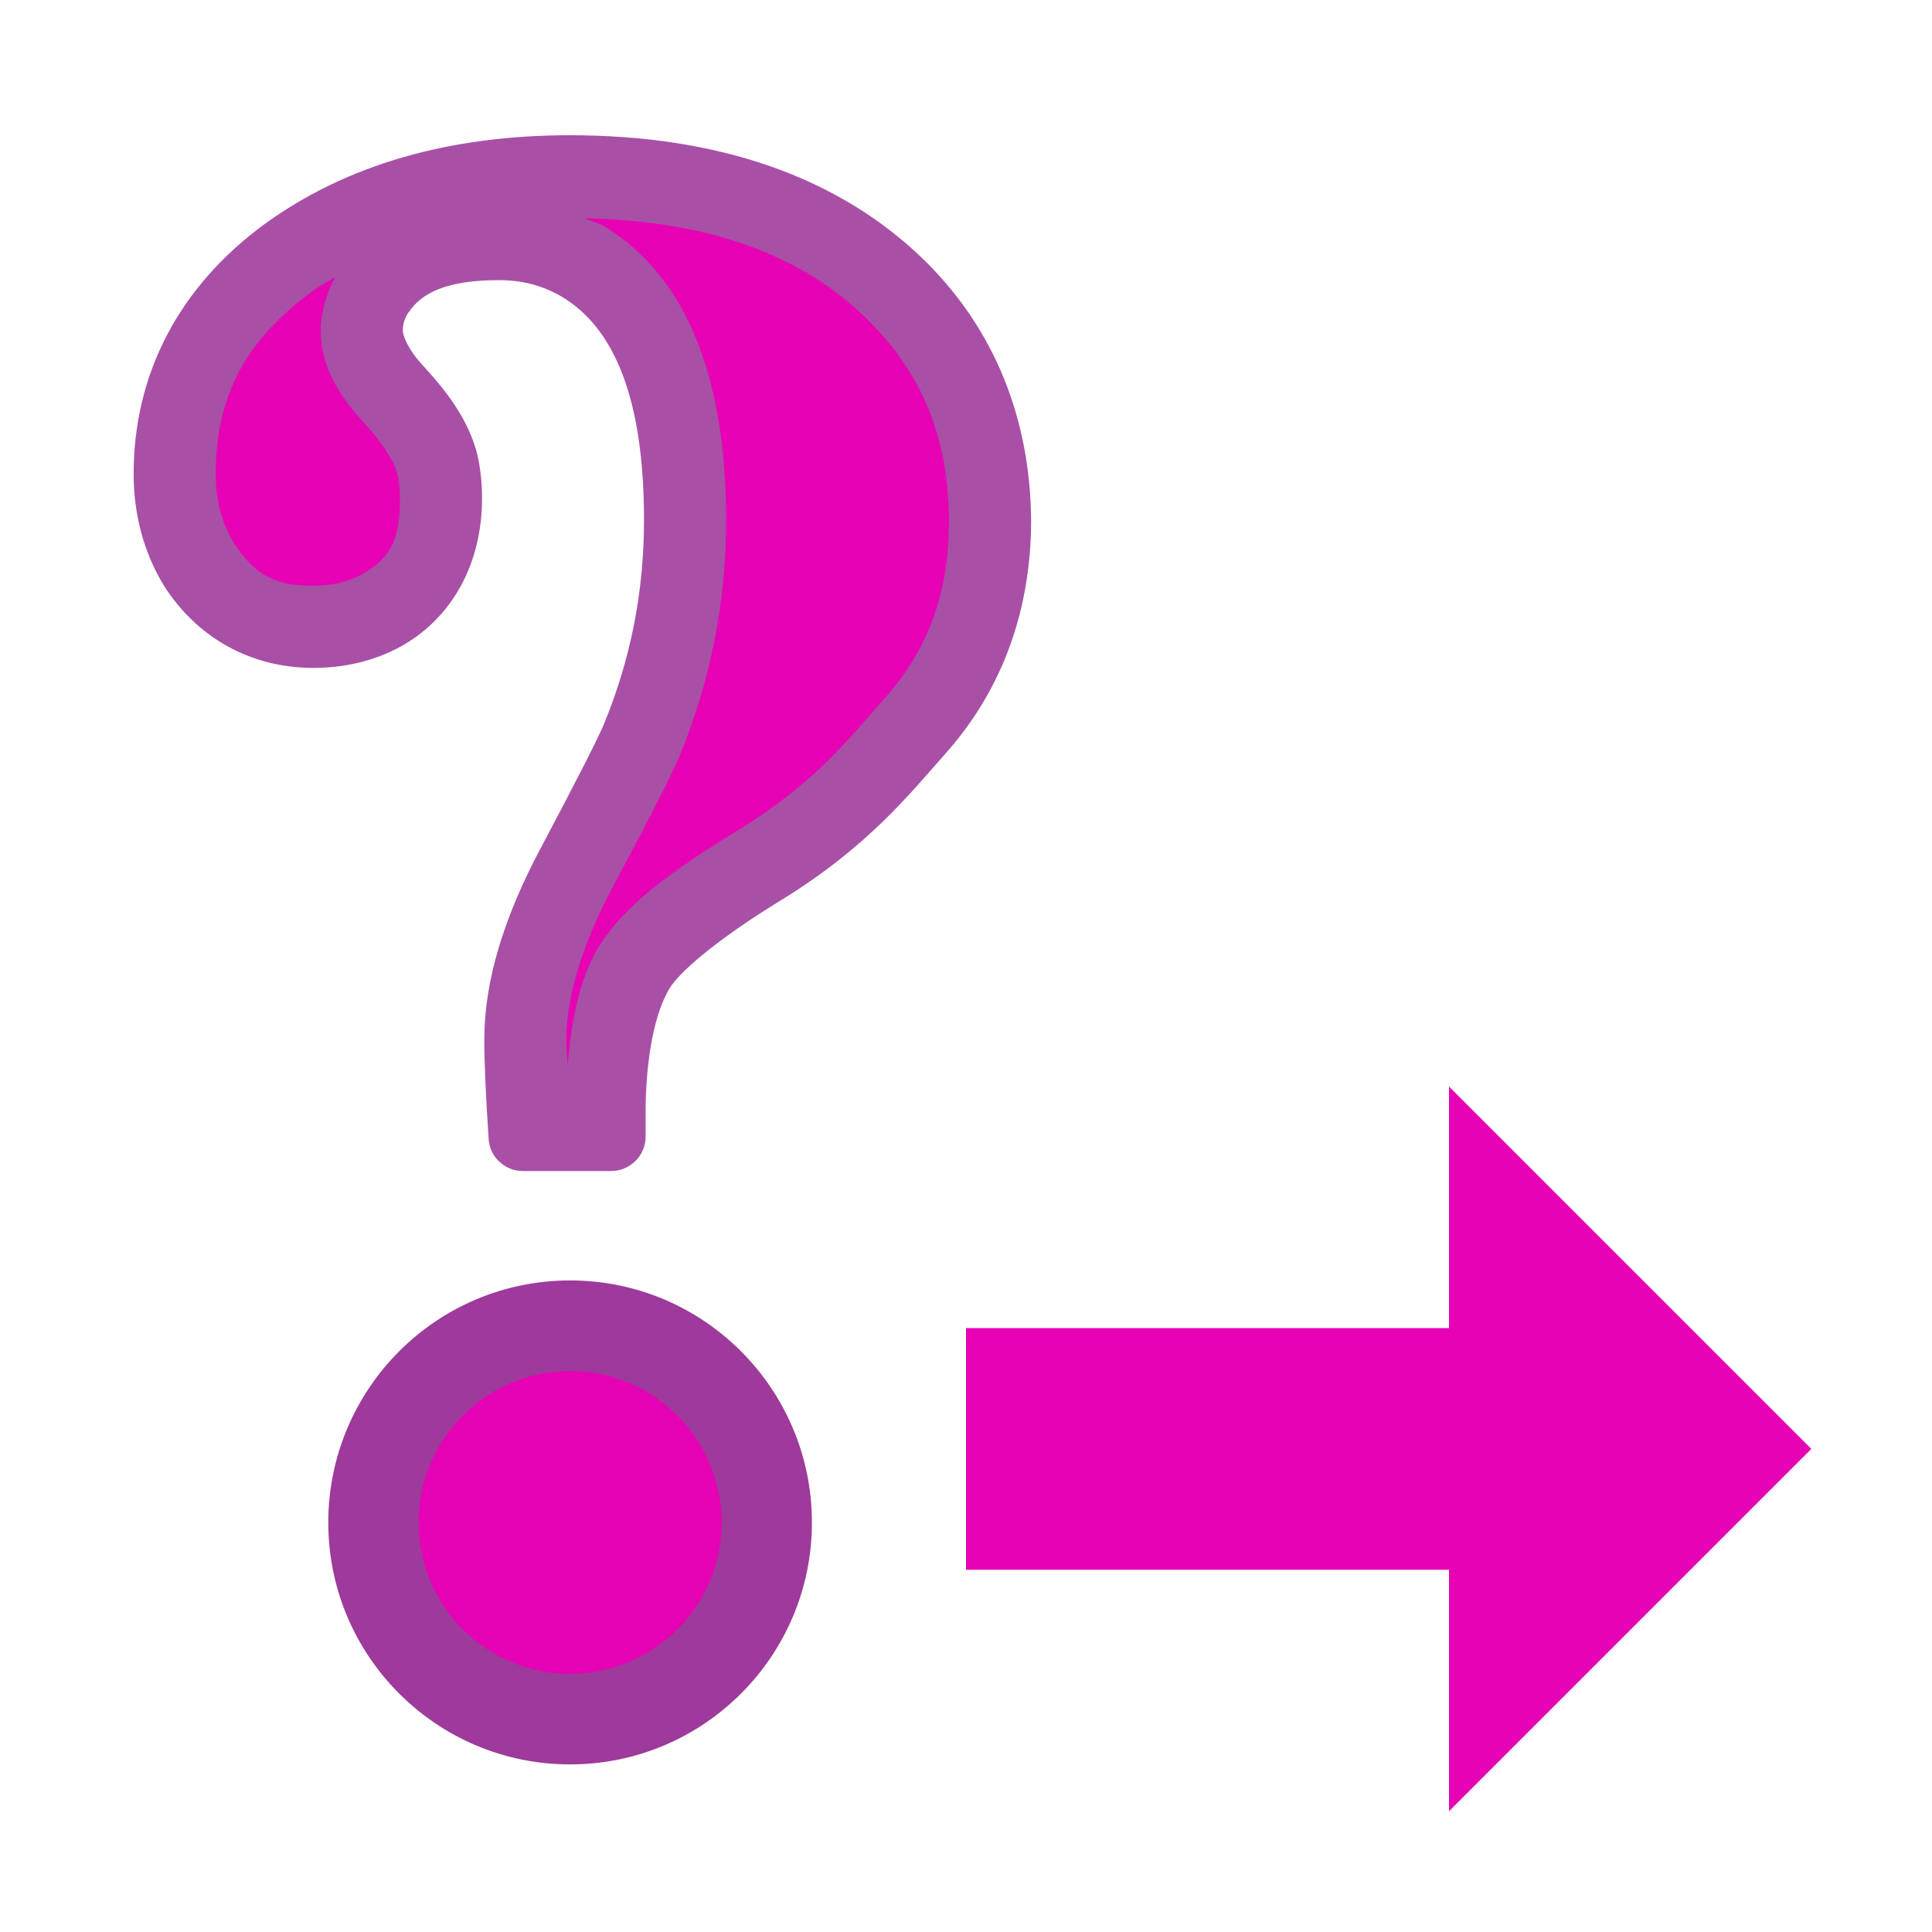 <?xml version="1.0" encoding="UTF-8"?>
<svg xmlns="http://www.w3.org/2000/svg" xmlns:xlink="http://www.w3.org/1999/xlink" width="24px" height="24px" viewBox="0 0 24 24" version="1.1">
<g id="surface1">
<path style=" stroke:none;fill-rule:evenodd;fill:rgb(90.196%,0.784%,70.588%);fill-opacity:1;" d="M 12 16.5 L 12 19.5 L 18 19.5 L 18 22.5 L 22.5 18 L 18 13.5 L 18 16.5 Z M 12 16.5 "/>
<path style=" stroke:none;fill-rule:evenodd;fill:rgb(90.196%,0.784%,70.588%);fill-opacity:1;" d="M 12 16.5 L 12 18 L 22.5 18 L 18 13.5 L 18 16.5 Z M 12 16.5 "/>
<path style=" stroke:none;fill-rule:nonzero;fill:rgb(61.569%,22.745%,60.784%);fill-opacity:0.886;" d="M 7.078 1.68 C 5.586 1.68 4.305 2.043 3.285 2.785 C 2.23 3.559 1.66 4.637 1.66 5.887 C 1.66 6.387 1.785 6.863 2.035 7.273 C 2.449 7.926 3.121 8.297 3.891 8.297 C 4.27 8.297 4.633 8.215 4.957 8.043 C 5.621 7.684 5.988 6.996 5.988 6.191 C 5.988 6 5.969 5.812 5.926 5.633 C 5.828 5.254 5.598 4.914 5.27 4.559 C 5.055 4.328 5.004 4.164 5.004 4.105 C 5.004 4.027 5.023 3.961 5.074 3.879 L 5.078 3.879 C 5.234 3.641 5.547 3.48 6.195 3.48 C 6.5 3.48 6.75 3.551 6.988 3.691 C 7.625 4.078 8 4.938 8 6.461 C 8 7.355 7.832 8.199 7.5 9 C 7.449 9.129 7.172 9.68 6.715 10.539 C 6.262 11.391 6.016 12.18 6.016 12.914 C 6.016 13.207 6.035 13.613 6.07 14.148 C 6.082 14.371 6.27 14.547 6.496 14.547 L 7.59 14.547 C 7.828 14.547 8.02 14.355 8.02 14.121 L 8.02 13.73 C 8.035 12.98 8.176 12.48 8.344 12.238 C 8.492 12.031 8.957 11.637 9.707 11.18 C 10.797 10.508 11.309 9.852 11.781 9.32 C 12.461 8.539 12.809 7.562 12.809 6.461 C 12.797 5.191 12.352 4.09 11.488 3.238 C 10.418 2.191 8.918 1.68 7.078 1.68 Z M 7.078 1.68 "/>
<path style=" stroke:none;fill-rule:nonzero;fill:rgb(90.196%,0.784%,70.588%);fill-opacity:1;" d="M 7.266 2.711 C 7.344 2.75 7.434 2.77 7.508 2.812 C 8.57 3.461 9.02 4.766 9.02 6.461 C 9.02 7.484 8.824 8.465 8.441 9.391 C 8.328 9.66 8.074 10.152 7.613 11.016 C 7.211 11.77 7.035 12.41 7.035 12.914 C 7.035 12.984 7.047 13.152 7.051 13.246 C 7.102 12.621 7.215 12.07 7.508 11.656 C 7.84 11.188 8.375 10.797 9.172 10.312 L 9.176 10.309 C 10.137 9.715 10.512 9.211 11.016 8.645 C 11.535 8.051 11.789 7.359 11.789 6.465 C 11.781 5.426 11.453 4.637 10.773 3.965 C 9.957 3.164 8.816 2.746 7.266 2.711 Z M 4.164 3.441 C 4.074 3.5 3.977 3.547 3.891 3.609 C 3.043 4.23 2.68 4.926 2.68 5.887 C 2.68 6.223 2.754 6.492 2.902 6.738 C 3.16 7.141 3.41 7.277 3.891 7.277 C 4.125 7.277 4.309 7.23 4.477 7.145 C 4.84 6.945 4.969 6.73 4.969 6.191 C 4.969 6.074 4.957 5.973 4.934 5.875 C 4.902 5.758 4.781 5.531 4.52 5.25 C 4.211 4.914 3.984 4.551 3.984 4.105 C 3.984 3.871 4.059 3.648 4.164 3.441 Z M 4.164 3.441 "/>
<path style=" stroke:none;fill-rule:nonzero;fill:rgb(61.569%,22.745%,60.784%);fill-opacity:1;" d="M 10.086 18.914 C 10.086 20.57 8.742 21.918 7.082 21.918 C 5.422 21.918 4.078 20.57 4.078 18.914 C 4.078 17.254 5.422 15.906 7.082 15.906 C 8.742 15.906 10.086 17.254 10.086 18.914 Z M 10.086 18.914 "/>
<path style=" stroke:none;fill-rule:nonzero;fill:rgb(90.196%,0.784%,70.588%);fill-opacity:0.98;" d="M 8.965 18.914 C 8.965 19.953 8.121 20.793 7.082 20.793 C 6.043 20.793 5.199 19.953 5.199 18.914 C 5.199 17.875 6.043 17.031 7.082 17.031 C 8.121 17.031 8.965 17.875 8.965 18.914 Z M 8.965 18.914 "/>
</g>
</svg>
